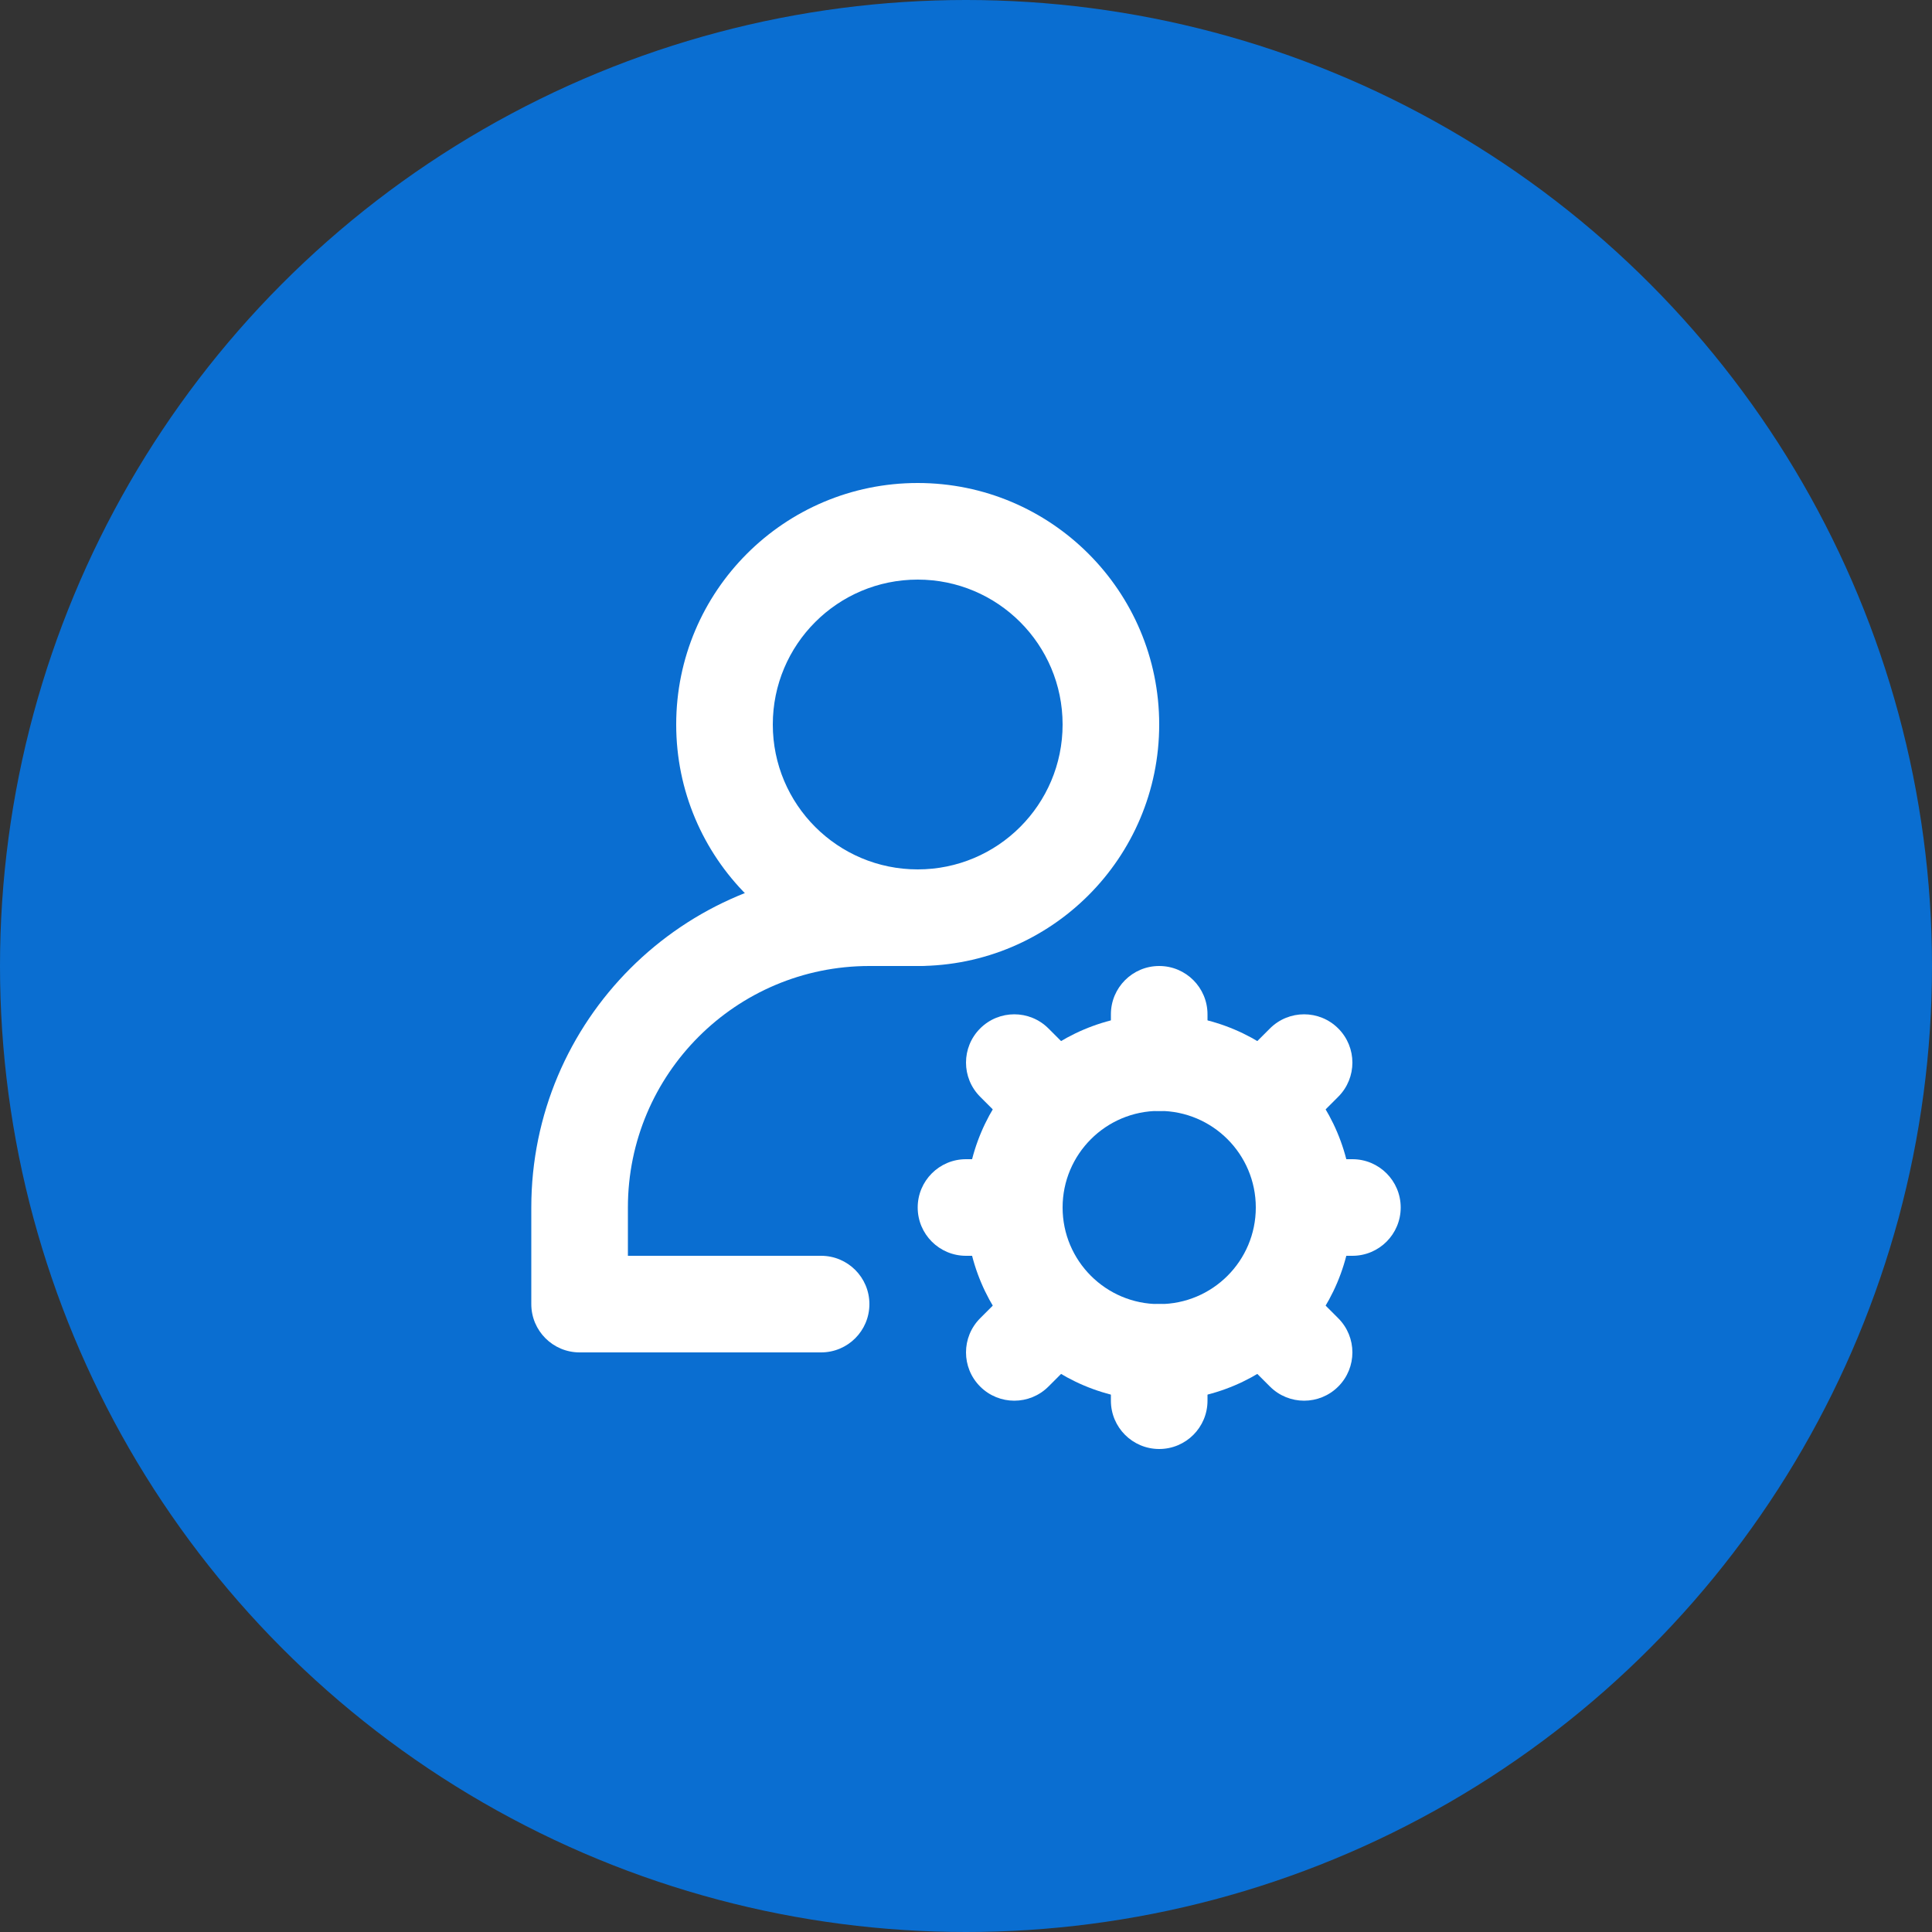 <svg width="80" height="80" viewBox="0 0 80 80" fill="none" xmlns="http://www.w3.org/2000/svg">
<rect x="0" y="0" width="80" height="80" fill="#333333" stroke="none"/>
<circle cx="40" cy="40" r="40" fill="#0A6ED1"/>
<path fill-rule="evenodd" clip-rule="evenodd" d="M36 40C30.477 40 26 44.477 26 50V52H34C35.105 52 36 52.895 36 54C36 55.105 35.105 56 34 56H24C22.895 56 22 55.105 22 54V50C22 42.268 28.268 36 36 36H38C39.105 36 40 36.895 40 38C40 39.105 39.105 40 38 40H36Z" fill="white"/>
<path fill-rule="evenodd" clip-rule="evenodd" d="M40 50C40 45.582 43.582 42 48 42C52.418 42 56 45.582 56 50C56 54.418 52.418 58 48 58C43.582 58 40 54.418 40 50ZM48 46C45.791 46 44 47.791 44 50C44 52.209 45.791 54 48 54C50.209 54 52 52.209 52 50C52 47.791 50.209 46 48 46Z" fill="white"/>
<path fill-rule="evenodd" clip-rule="evenodd" d="M52 50C52 48.895 52.895 48 54 48H56C57.105 48 58 48.895 58 50C58 51.105 57.105 52 56 52H54C52.895 52 52 51.105 52 50Z" fill="white"/>
<path fill-rule="evenodd" clip-rule="evenodd" d="M38 50C38 48.895 38.895 48 40 48H42C43.105 48 44 48.895 44 50C44 51.105 43.105 52 42 52H40C38.895 52 38 51.105 38 50Z" fill="white"/>
<path fill-rule="evenodd" clip-rule="evenodd" d="M48 54C49.105 54 50 54.895 50 56V58C50 59.105 49.105 60 48 60C46.895 60 46 59.105 46 58V56C46 54.895 46.895 54 48 54Z" fill="white"/>
<path fill-rule="evenodd" clip-rule="evenodd" d="M48 40C49.105 40 50 40.895 50 42V44C50 45.105 49.105 46 48 46C46.895 46 46 45.105 46 44V42C46 40.895 46.895 40 48 40Z" fill="white"/>
<path fill-rule="evenodd" clip-rule="evenodd" d="M55.414 42.586C56.195 43.367 56.195 44.633 55.414 45.414L54.414 46.414C53.633 47.195 52.367 47.195 51.586 46.414C50.805 45.633 50.805 44.367 51.586 43.586L52.586 42.586C53.367 41.805 54.633 41.805 55.414 42.586Z" fill="white"/>
<path fill-rule="evenodd" clip-rule="evenodd" d="M40.586 42.586C41.367 41.805 42.633 41.805 43.414 42.586L44.414 43.586C45.195 44.367 45.195 45.633 44.414 46.414C43.633 47.195 42.367 47.195 41.586 46.414L40.586 45.414C39.805 44.633 39.805 43.367 40.586 42.586Z" fill="white"/>
<path fill-rule="evenodd" clip-rule="evenodd" d="M51.586 53.586C52.367 52.805 53.633 52.805 54.414 53.586L55.414 54.586C56.195 55.367 56.195 56.633 55.414 57.414C54.633 58.195 53.367 58.195 52.586 57.414L51.586 56.414C50.805 55.633 50.805 54.367 51.586 53.586Z" fill="white"/>
<path fill-rule="evenodd" clip-rule="evenodd" d="M44.414 53.586C45.195 54.367 45.195 55.633 44.414 56.414L43.414 57.414C42.633 58.195 41.367 58.195 40.586 57.414C39.805 56.633 39.805 55.367 40.586 54.586L41.586 53.586C42.367 52.805 43.633 52.805 44.414 53.586Z" fill="white"/>
<path fill-rule="evenodd" clip-rule="evenodd" d="M28 30C28 24.477 32.477 20 38 20C43.523 20 48 24.477 48 30C48 35.523 43.523 40 38 40C32.477 40 28 35.523 28 30ZM38 24C34.686 24 32 26.686 32 30C32 33.314 34.686 36 38 36C41.314 36 44 33.314 44 30C44 26.686 41.314 24 38 24Z" fill="white"/>
</svg>
